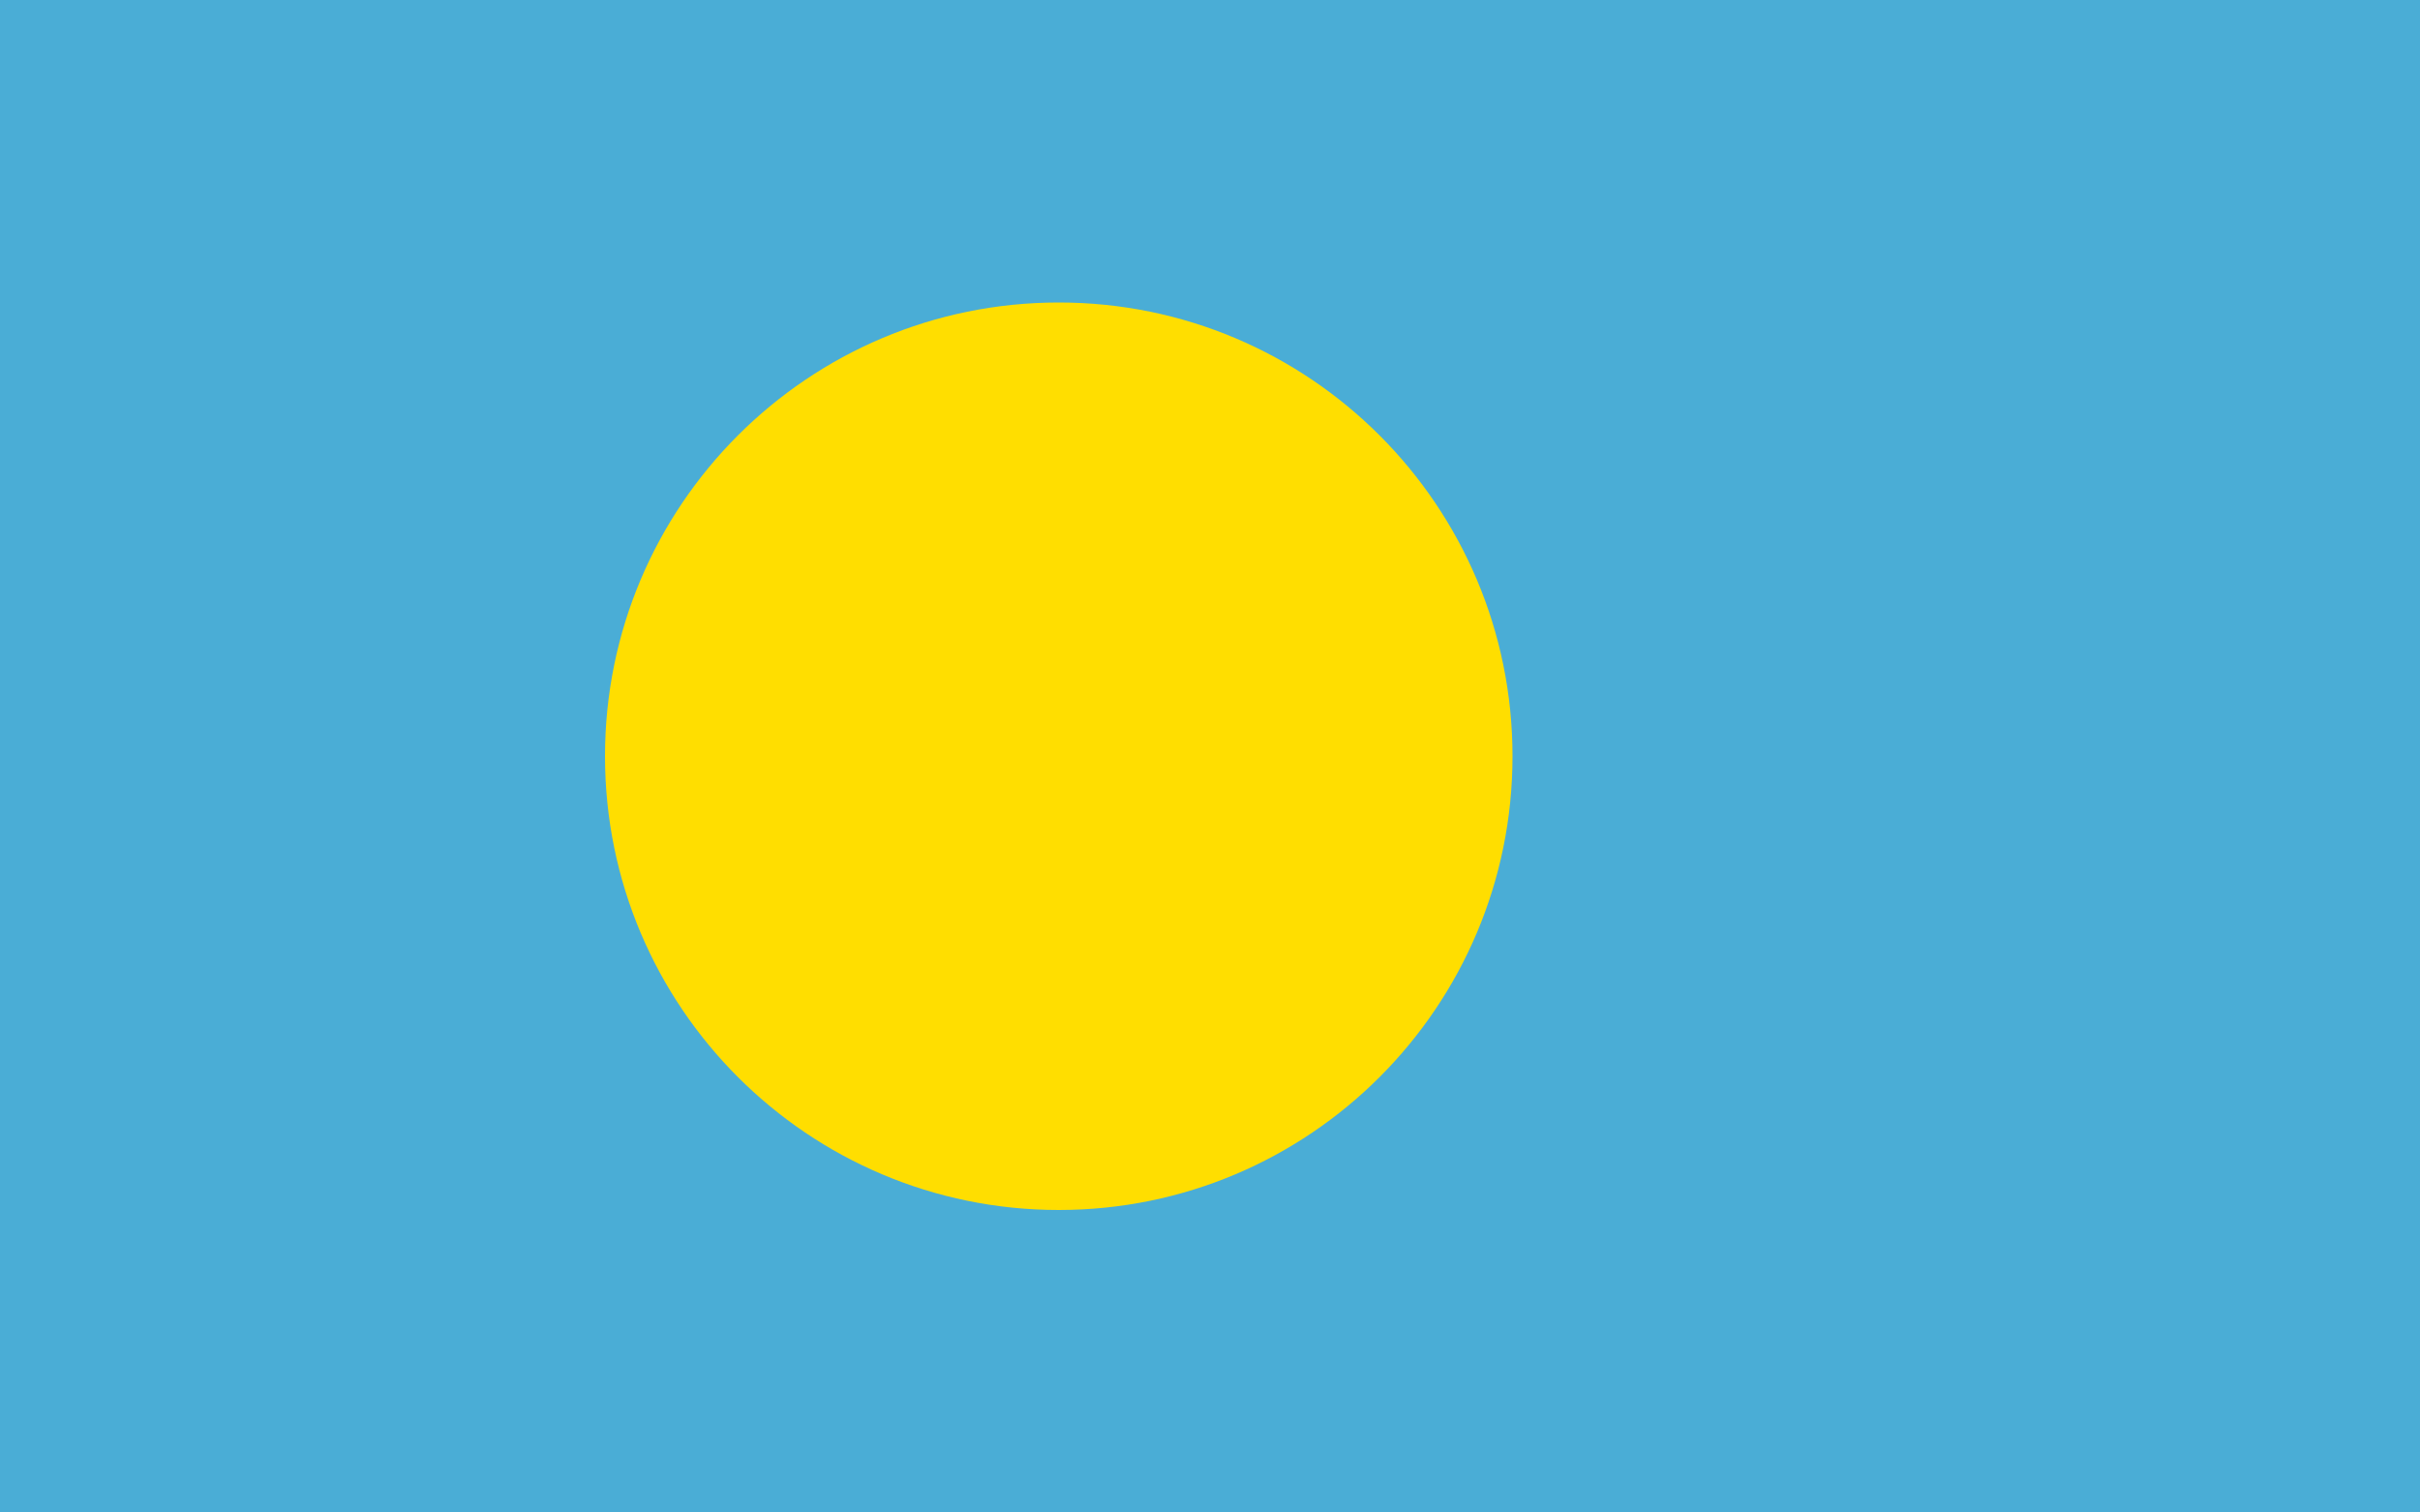 <?xml version="1.0" encoding="UTF-8"?>
<svg xmlns="http://www.w3.org/2000/svg" xmlns:xlink="http://www.w3.org/1999/xlink" width="128pt" height="80pt" viewBox="0 0 128 80" version="1.1">
<g id="surface847">
<rect x="0" y="0" width="128" height="80" style="fill:rgb(29.019%,67.842%,83.92%);fill-opacity:1;stroke:none;"/>
<path style=" stroke:none;fill-rule:evenodd;fill:rgb(99.998%,87.057%,0%);fill-opacity:1;" d="M 80 40 C 80 53.254 69.254 64 56 64 C 42.746 64 32 53.254 32 40 C 32 26.746 42.746 16 56 16 C 69.254 16 80 26.746 80 40 Z M 80 40 "/>
</g>
</svg>
